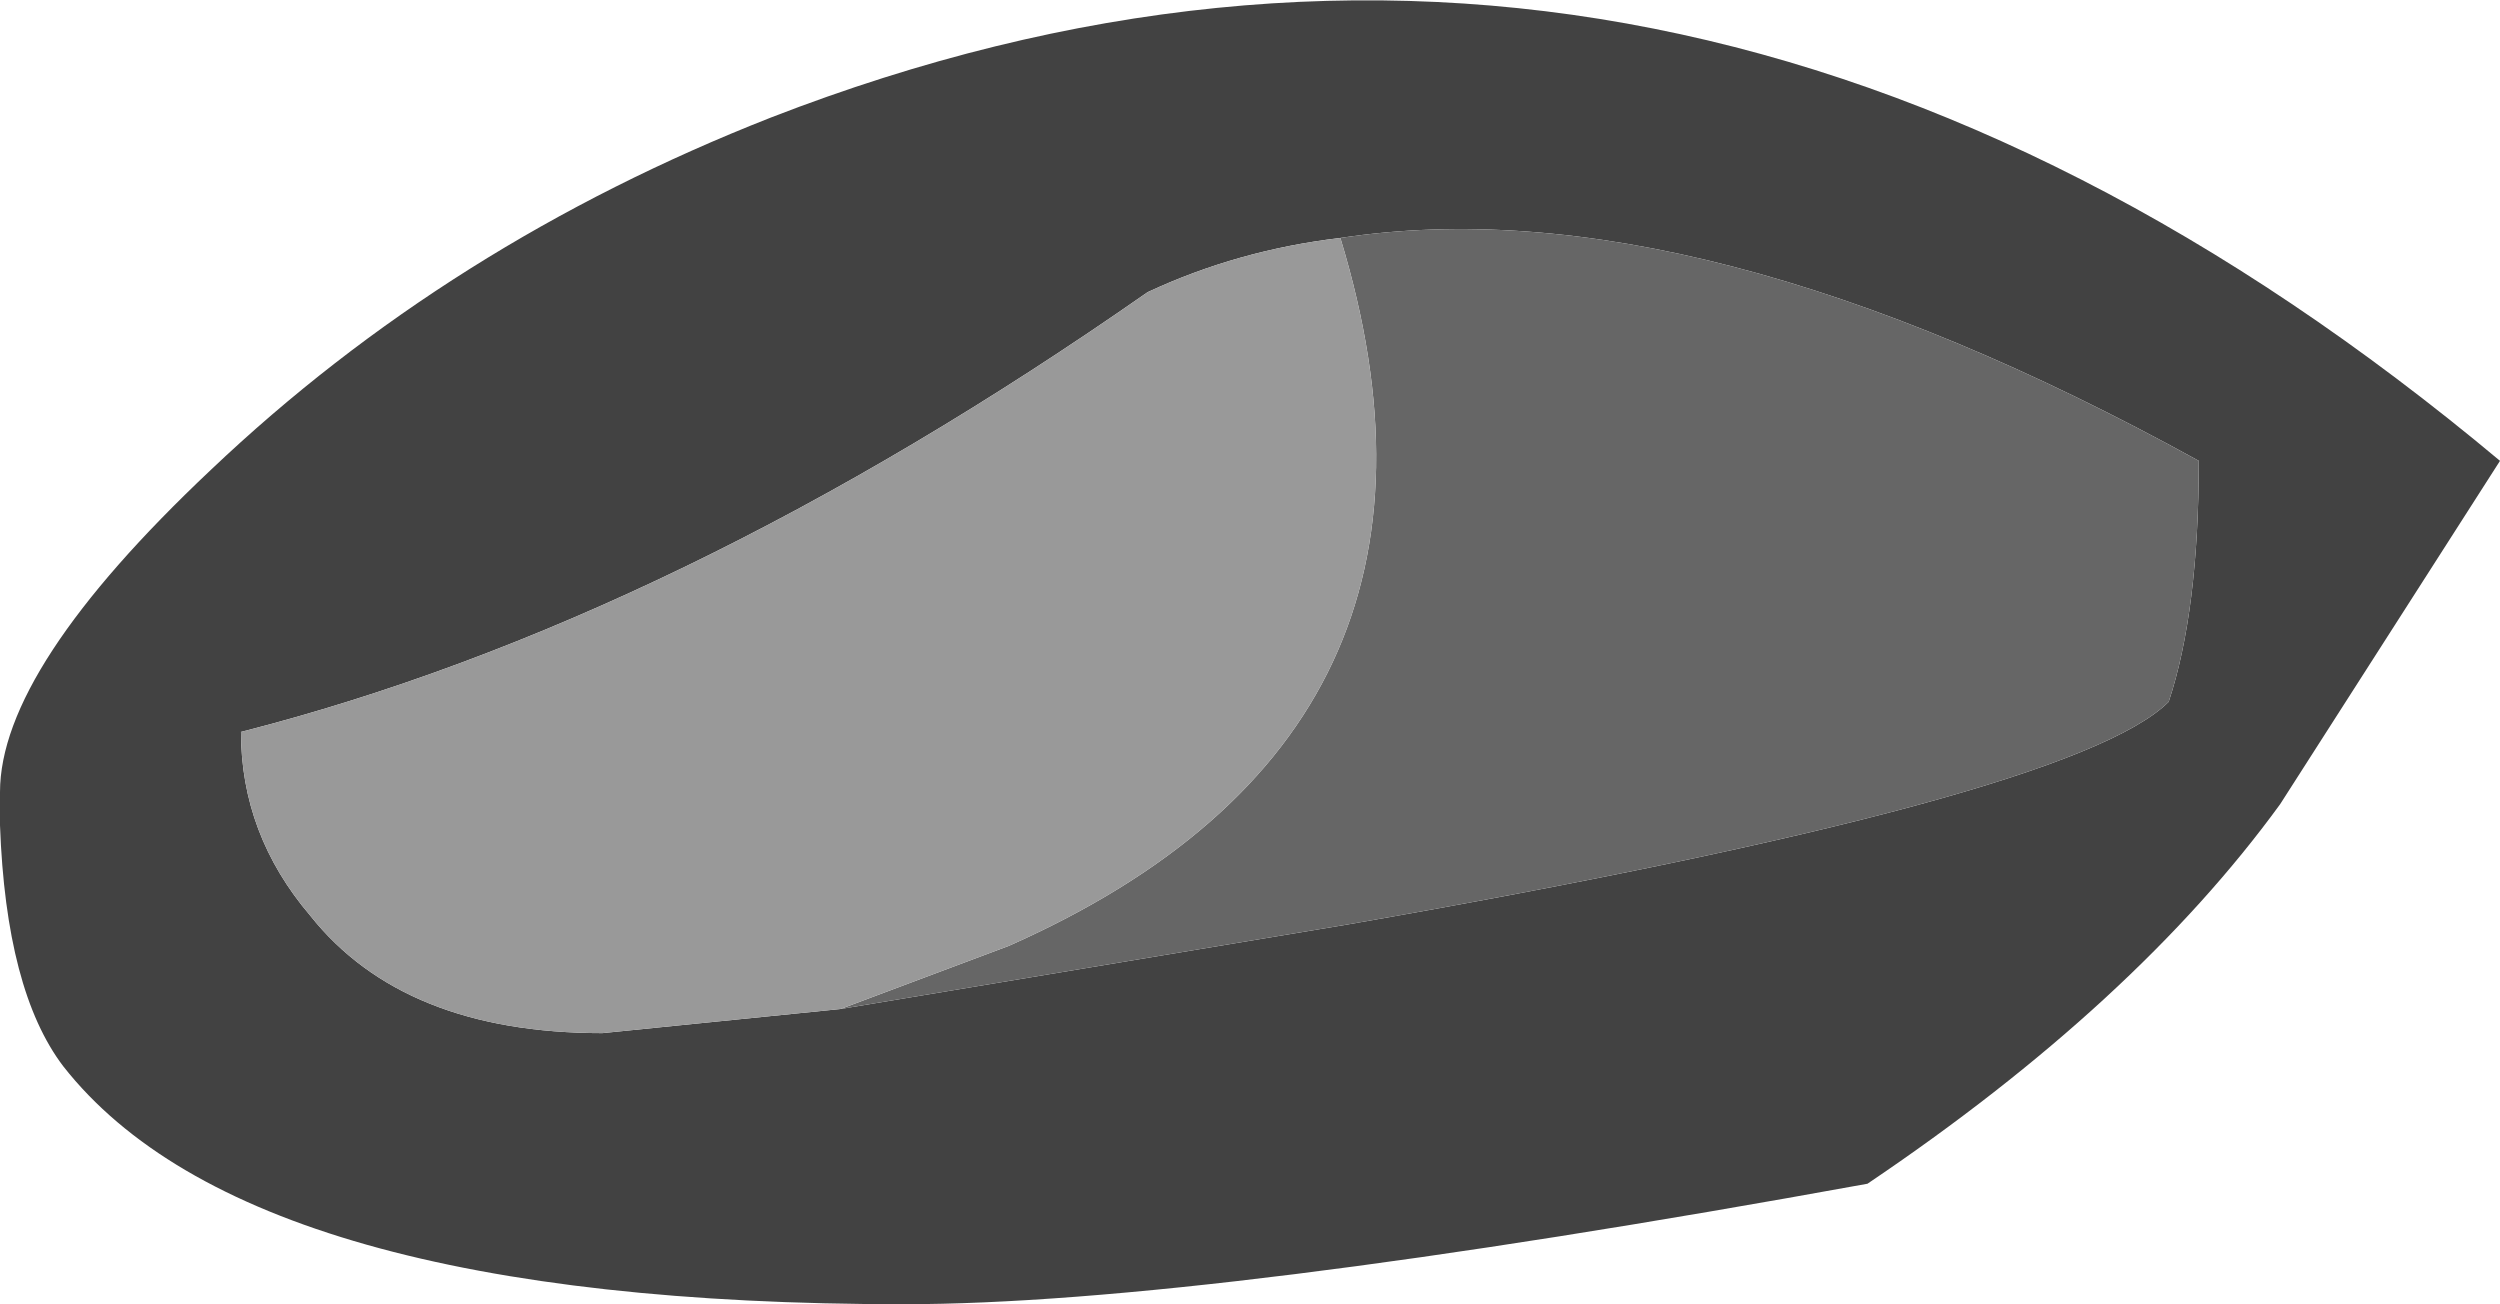 <?xml version="1.0" encoding="UTF-8" standalone="no"?>
<svg xmlns:ffdec="https://www.free-decompiler.com/flash" xmlns:xlink="http://www.w3.org/1999/xlink" ffdec:objectType="frame" height="21.65px" width="41.5px" xmlns="http://www.w3.org/2000/svg">
  <g transform="matrix(1.0, 0.0, 0.0, 1.0, 0.0, 0.0)">
    <use ffdec:characterId="1392" height="21.65" transform="matrix(1.0, 0.0, 0.0, 1.0, 0.0, 0.0)" width="41.5" xlink:href="#shape0"/>
  </g>
  <defs>
    <g id="shape0" transform="matrix(1.0, 0.0, 0.0, 1.0, 0.0, 0.0)">
      <path d="M31.0 19.65 Q20.0 21.65 15.0 21.65 4.15 21.65 1.05 17.7 0.1 16.45 0.0 13.7 L0.0 13.65 0.0 13.15 Q0.0 11.1 3.5 7.8 7.45 4.05 12.8 1.95 27.75 -3.85 41.5 7.65 L37.85 13.35 Q35.45 16.65 31.0 19.65 M13.95 16.75 L22.35 15.35 Q34.4 13.25 36.0 11.65 36.5 10.15 36.5 7.65 28.15 3.05 22.25 3.95 20.55 4.15 19.05 4.85 11.25 10.3 4.0 12.15 4.0 13.85 5.15 15.2 6.7 17.15 10.0 17.15 L13.95 16.75" fill="#424242" fill-rule="evenodd" stroke="none"/>
      <path d="M22.25 3.95 Q28.15 3.05 36.5 7.65 36.5 10.15 36.0 11.65 34.4 13.25 22.35 15.35 L13.95 16.75 16.75 15.7 Q24.75 12.15 22.25 3.95" fill="#666666" fill-rule="evenodd" stroke="none"/>
      <path d="M22.25 3.95 Q24.75 12.15 16.75 15.7 L13.95 16.75 10.0 17.15 Q6.7 17.15 5.15 15.2 4.0 13.85 4.0 12.15 11.25 10.3 19.05 4.85 20.55 4.15 22.25 3.95" fill="#999999" fill-rule="evenodd" stroke="none"/>
    </g>
  </defs>
</svg>
